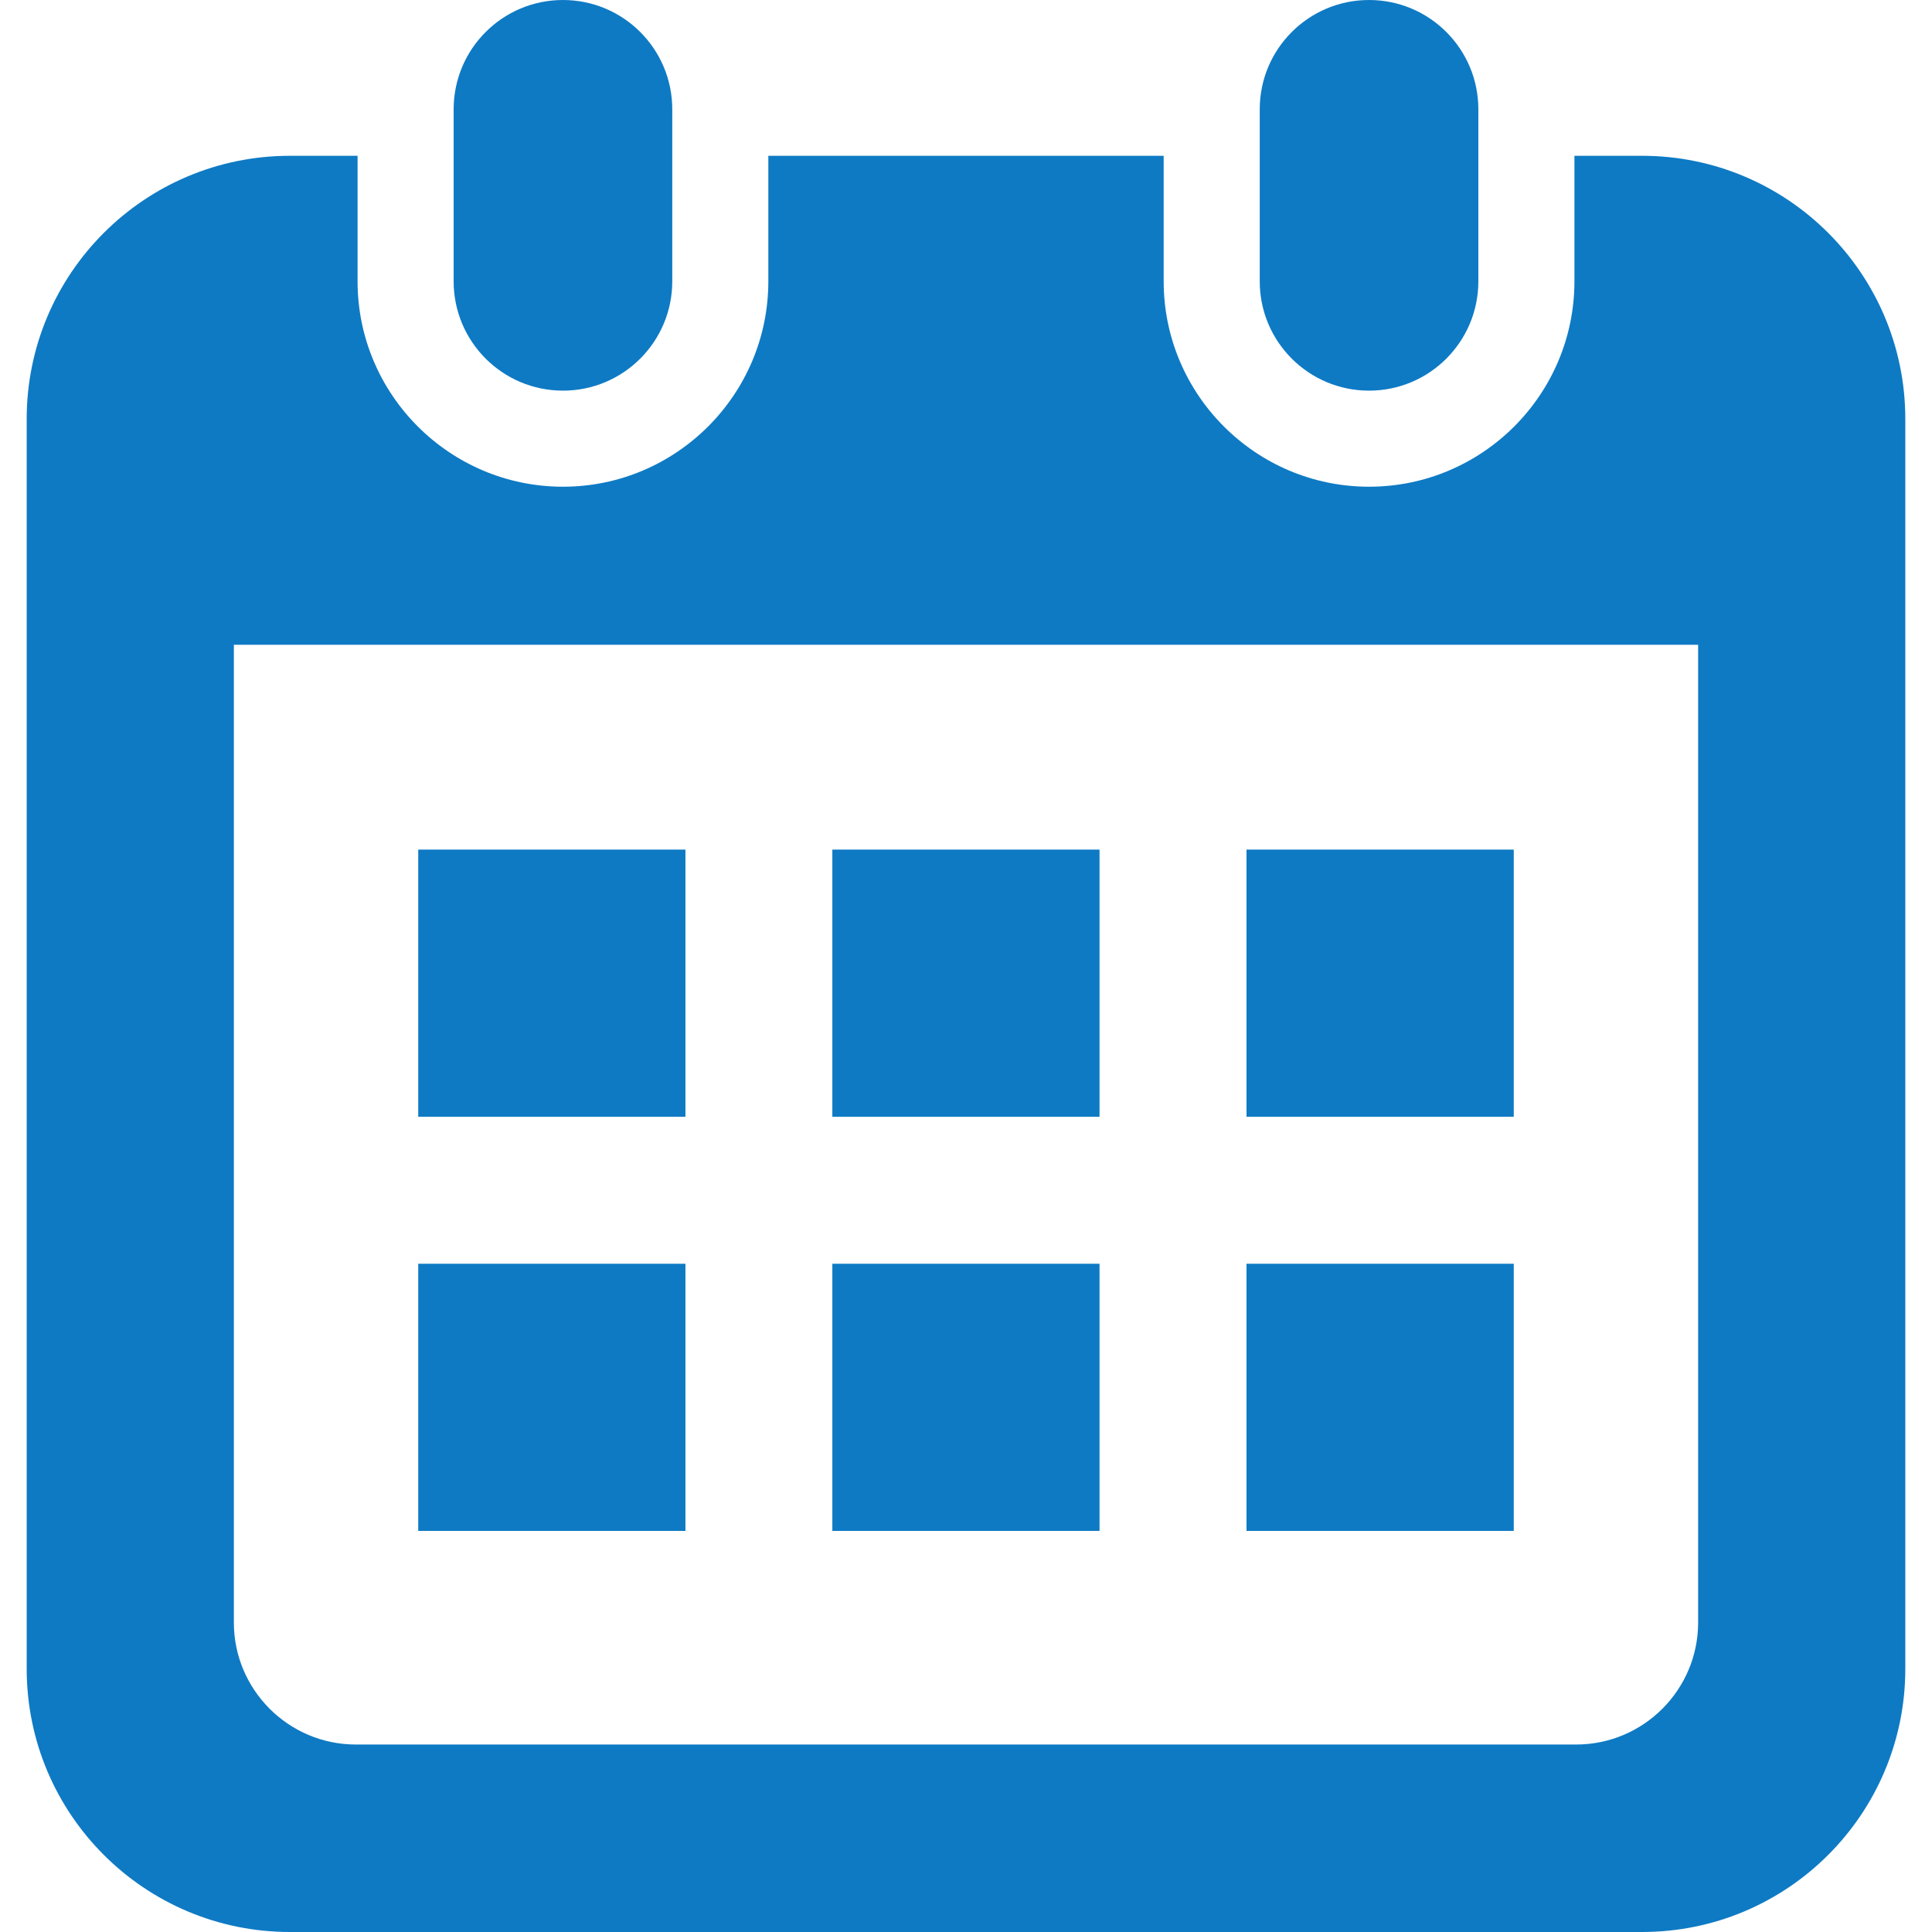 <!--?xml version="1.0" encoding="utf-8"?-->
<!-- Generator: Adobe Illustrator 18.1.1, SVG Export Plug-In . SVG Version: 6.00 Build 0)  -->

<svg version="1.1" id="_x32_" xmlns="http://www.w3.org/2000/svg" xmlns:xlink="http://www.w3.org/1999/xlink" x="0px" y="0px" viewBox="0 0 512 512" style="width: 16px; height: 16px; opacity: 1;" xml:space="preserve">
<style type="text/css">
	.st0{fill:#4B4B4B;}
</style>
<g>
	<path class="st0" d="M149.193,103.525c15.994,0,28.964-12.97,28.964-28.972V28.964C178.157,12.97,165.187,0,149.193,0
		C133.19,0,120.22,12.97,120.22,28.964v45.589C120.22,90.556,133.19,103.525,149.193,103.525z" style="fill: rgb(14, 122, 196);"></path>
	<path class="st0" d="M362.815,103.525c15.995,0,28.964-12.97,28.964-28.972V28.964C391.78,12.97,378.81,0,362.815,0
		c-16.002,0-28.972,12.97-28.972,28.964v45.589C333.843,90.556,346.813,103.525,362.815,103.525z" style="fill: rgb(14, 122, 196);"></path>
	<path class="st0" d="M435.164,41.288h-17.925v33.265c0,30.017-24.414,54.431-54.423,54.431c-30.017,0-54.431-24.414-54.431-54.431
		V41.288H203.616v33.265c0,30.017-24.415,54.431-54.423,54.431c-30.016,0-54.432-24.414-54.432-54.431V41.288H76.836
		c-38.528,0-69.763,31.234-69.763,69.763v331.186C7.073,480.766,38.309,512,76.836,512h358.328
		c38.528,0,69.763-31.234,69.763-69.763V111.051C504.927,72.522,473.692,41.288,435.164,41.288z M450.023,429.989
		c0,17.826-14.503,32.328-32.329,32.328H94.306c-17.826,0-32.329-14.502-32.329-32.328V170.877h388.047V429.989z" style="fill: rgb(14, 122, 196);"></path>
	<rect x="220.58" y="334.908" class="st0" width="70.806" height="70.798" style="fill: rgb(14, 122, 196);"></rect>
	<rect x="110.839" y="334.908" class="st0" width="70.808" height="70.798" style="fill: rgb(14, 122, 196);"></rect>
	<rect x="330.338" y="225.151" class="st0" width="70.824" height="70.807" style="fill: rgb(14, 122, 196);"></rect>
	<rect x="330.338" y="334.908" class="st0" width="70.824" height="70.798" style="fill: rgb(14, 122, 196);"></rect>
	<rect x="220.58" y="225.151" class="st0" width="70.806" height="70.807" style="fill: rgb(14, 122, 196);"></rect>
	<rect x="110.839" y="225.151" class="st0" width="70.808" height="70.807" style="fill: rgb(14, 122, 196);"></rect>
</g>
</svg>
